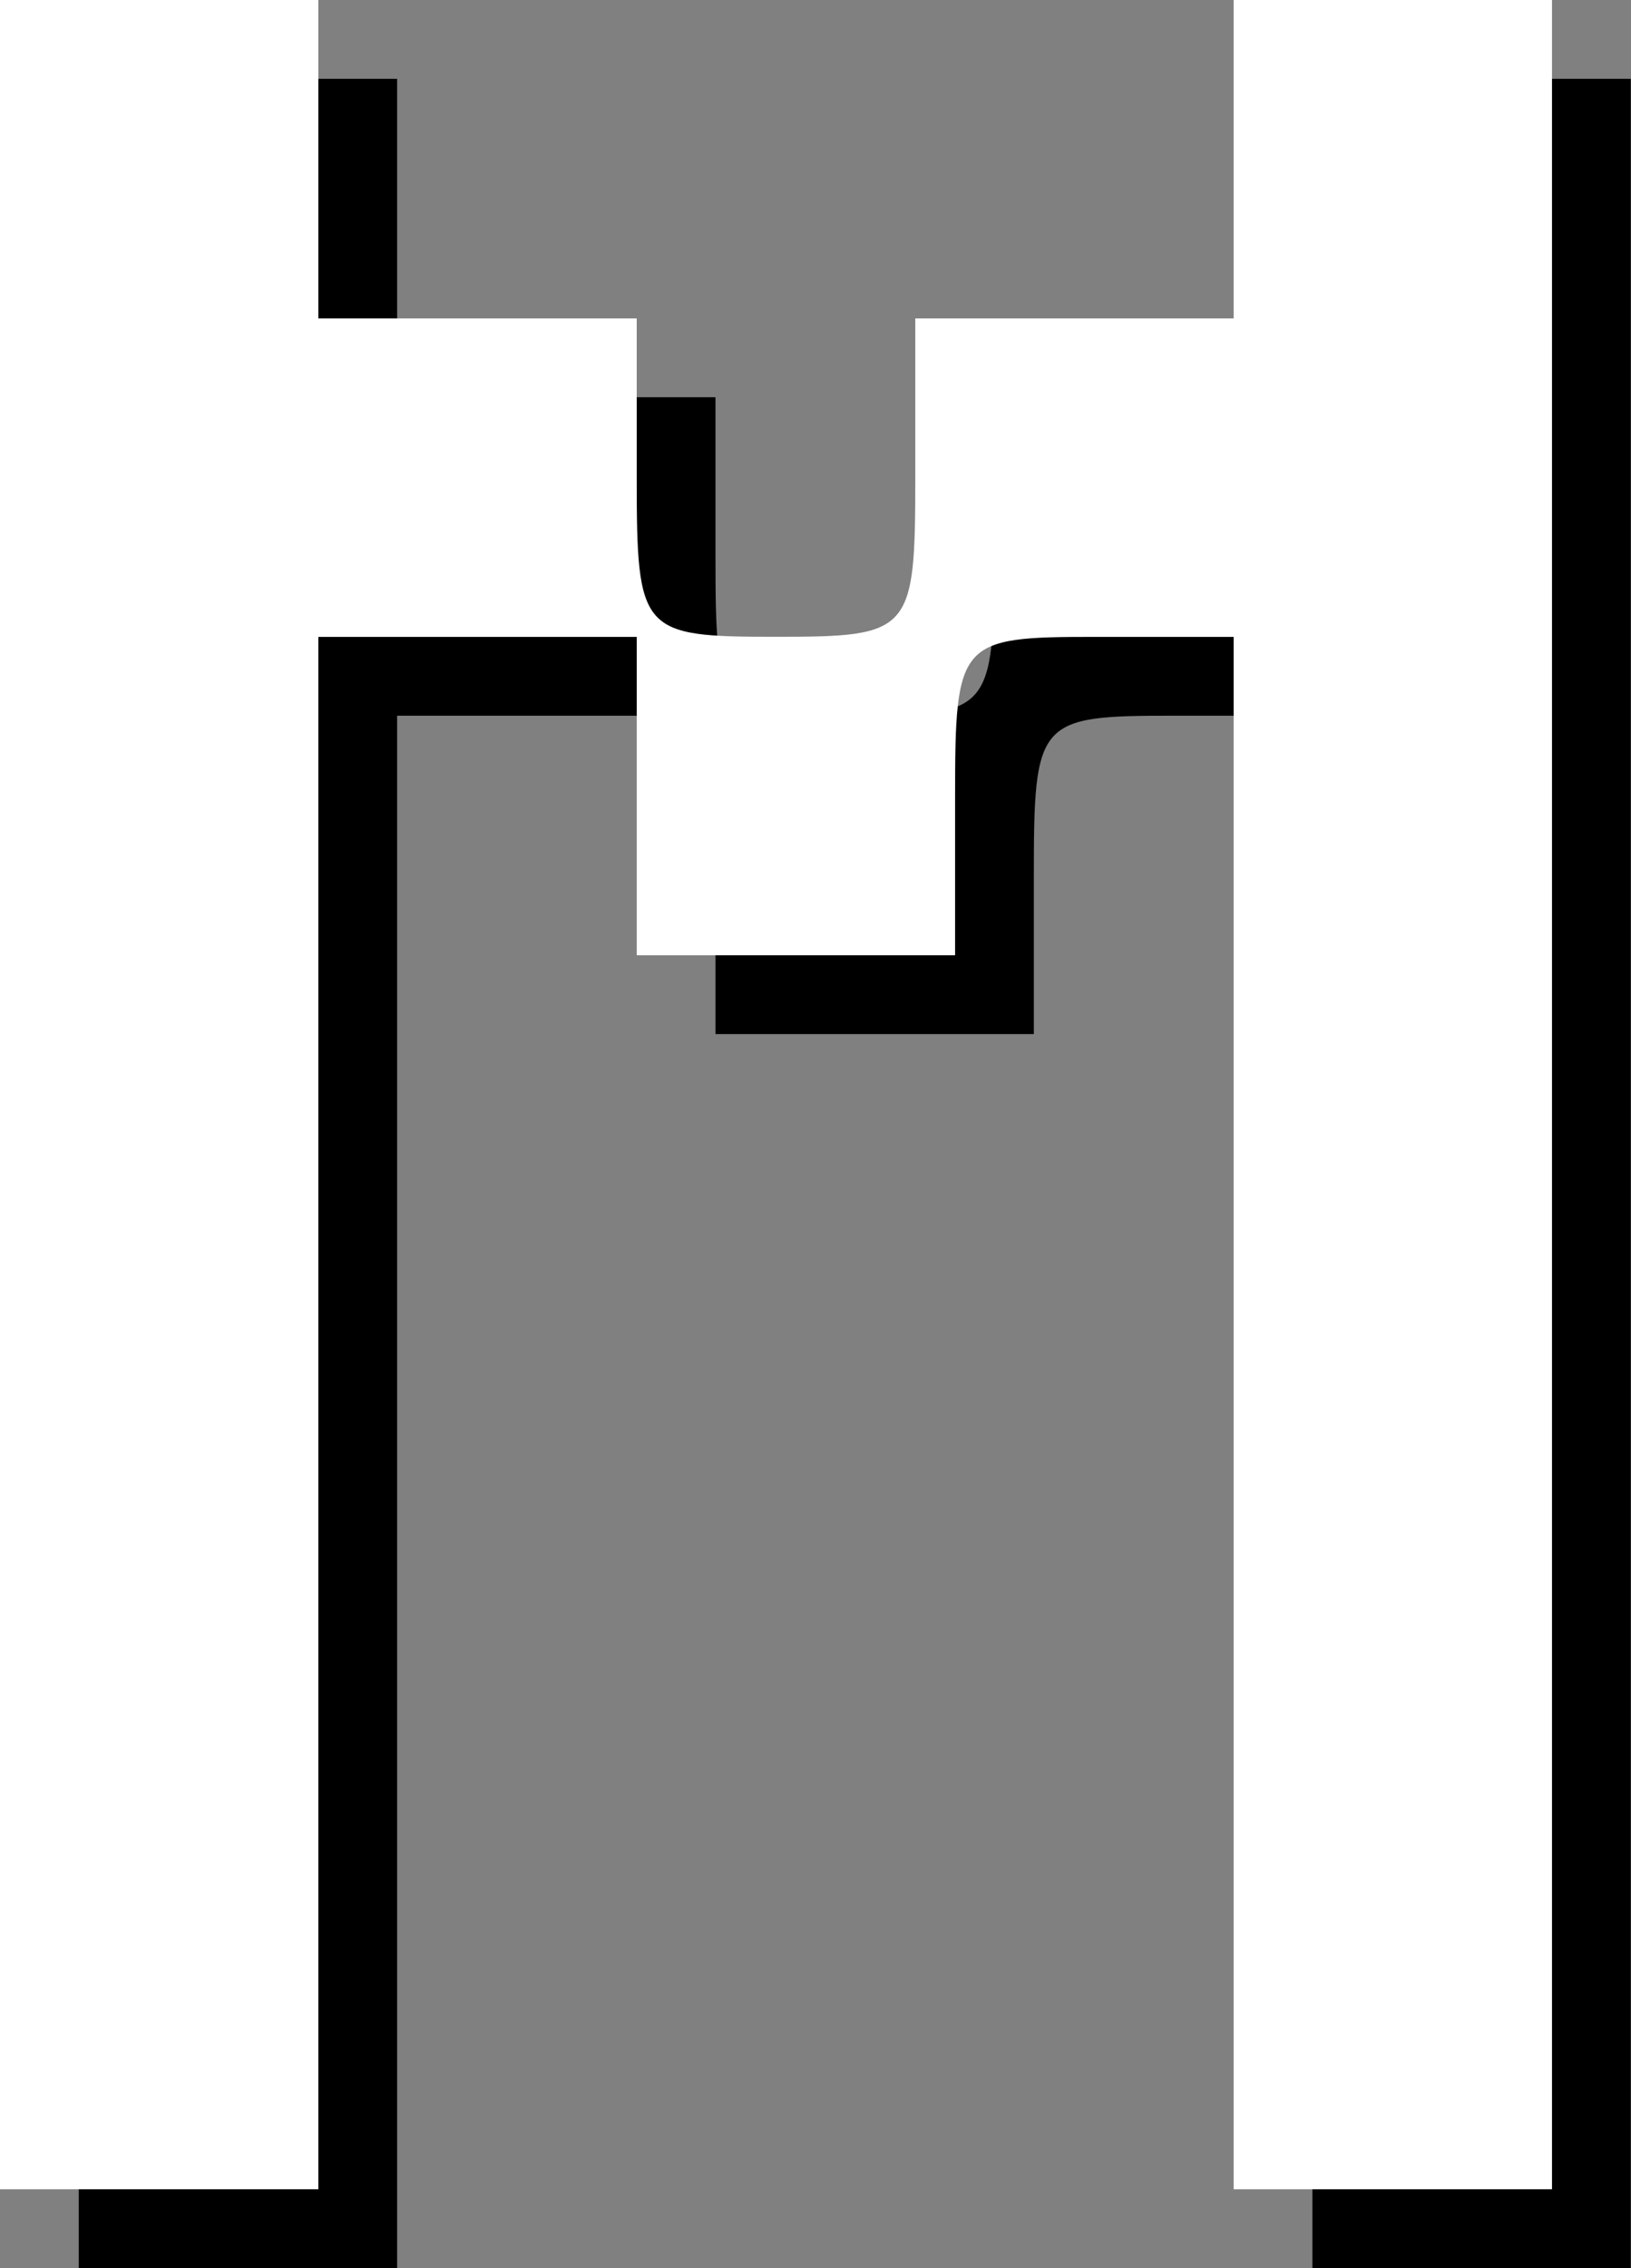 <svg version="1.1" xmlns="http://www.w3.org/2000/svg" xmlns:xlink="http://www.w3.org/1999/xlink" width="34.499" height="47.969"><rect width="100%" height="100%" fill="#808080" stroke="none"/><g transform="translate(-223.584,-156.849)"><g data-paper-data="{&quot;isPaintingLayer&quot;:true}" fill="none" fill-rule="nonzero" stroke="none" stroke-width="1" stroke-linecap="butt" stroke-linejoin="miter" stroke-miterlimit="10" stroke-dasharray="" stroke-dashoffset="0" font-family="none" font-weight="none" font-size="none" text-anchor="none" style="mix-blend-mode: normal"><path d="M225.25,181.667v-23.151h3.367h3.367v3.367v3.367h3.367h3.367v3.367c0,3.283 0.084,3.367 2.946,3.367c2.862,0 2.946,-0.084 2.946,-3.367v-3.367h3.367h3.367v-3.367v-3.367h3.367h3.367v23.151v23.151h-3.367h-3.367v-16.416v-16.416h-2.946c-2.862,0 -2.946,0.084 -2.946,3.367v3.367h-3.367h-3.367v-3.367v-3.367h-3.367h-3.367v16.416v16.416h-3.367h-3.367z" data-paper-data="{&quot;origPos&quot;:null}" id="path95" fill="#000000"/><path d="M223.584,180v-23.151h3.367h3.367v3.367v3.367h3.367h3.367v3.367c0,3.283 0.084,3.367 2.946,3.367c2.862,0 2.946,-0.084 2.946,-3.367v-3.367h3.367h3.367v-3.367v-3.367h3.367h3.367v23.151v23.151h-3.367h-3.367v-16.416v-16.416h-2.946c-2.862,0 -2.946,0.084 -2.946,3.367v3.367h-3.367h-3.367v-3.367v-3.367h-3.367h-3.367v16.416v16.416h-3.367h-3.367z" data-paper-data="{&quot;origPos&quot;:null}" id="path95" fill="#ffffff"/></g></g></svg>